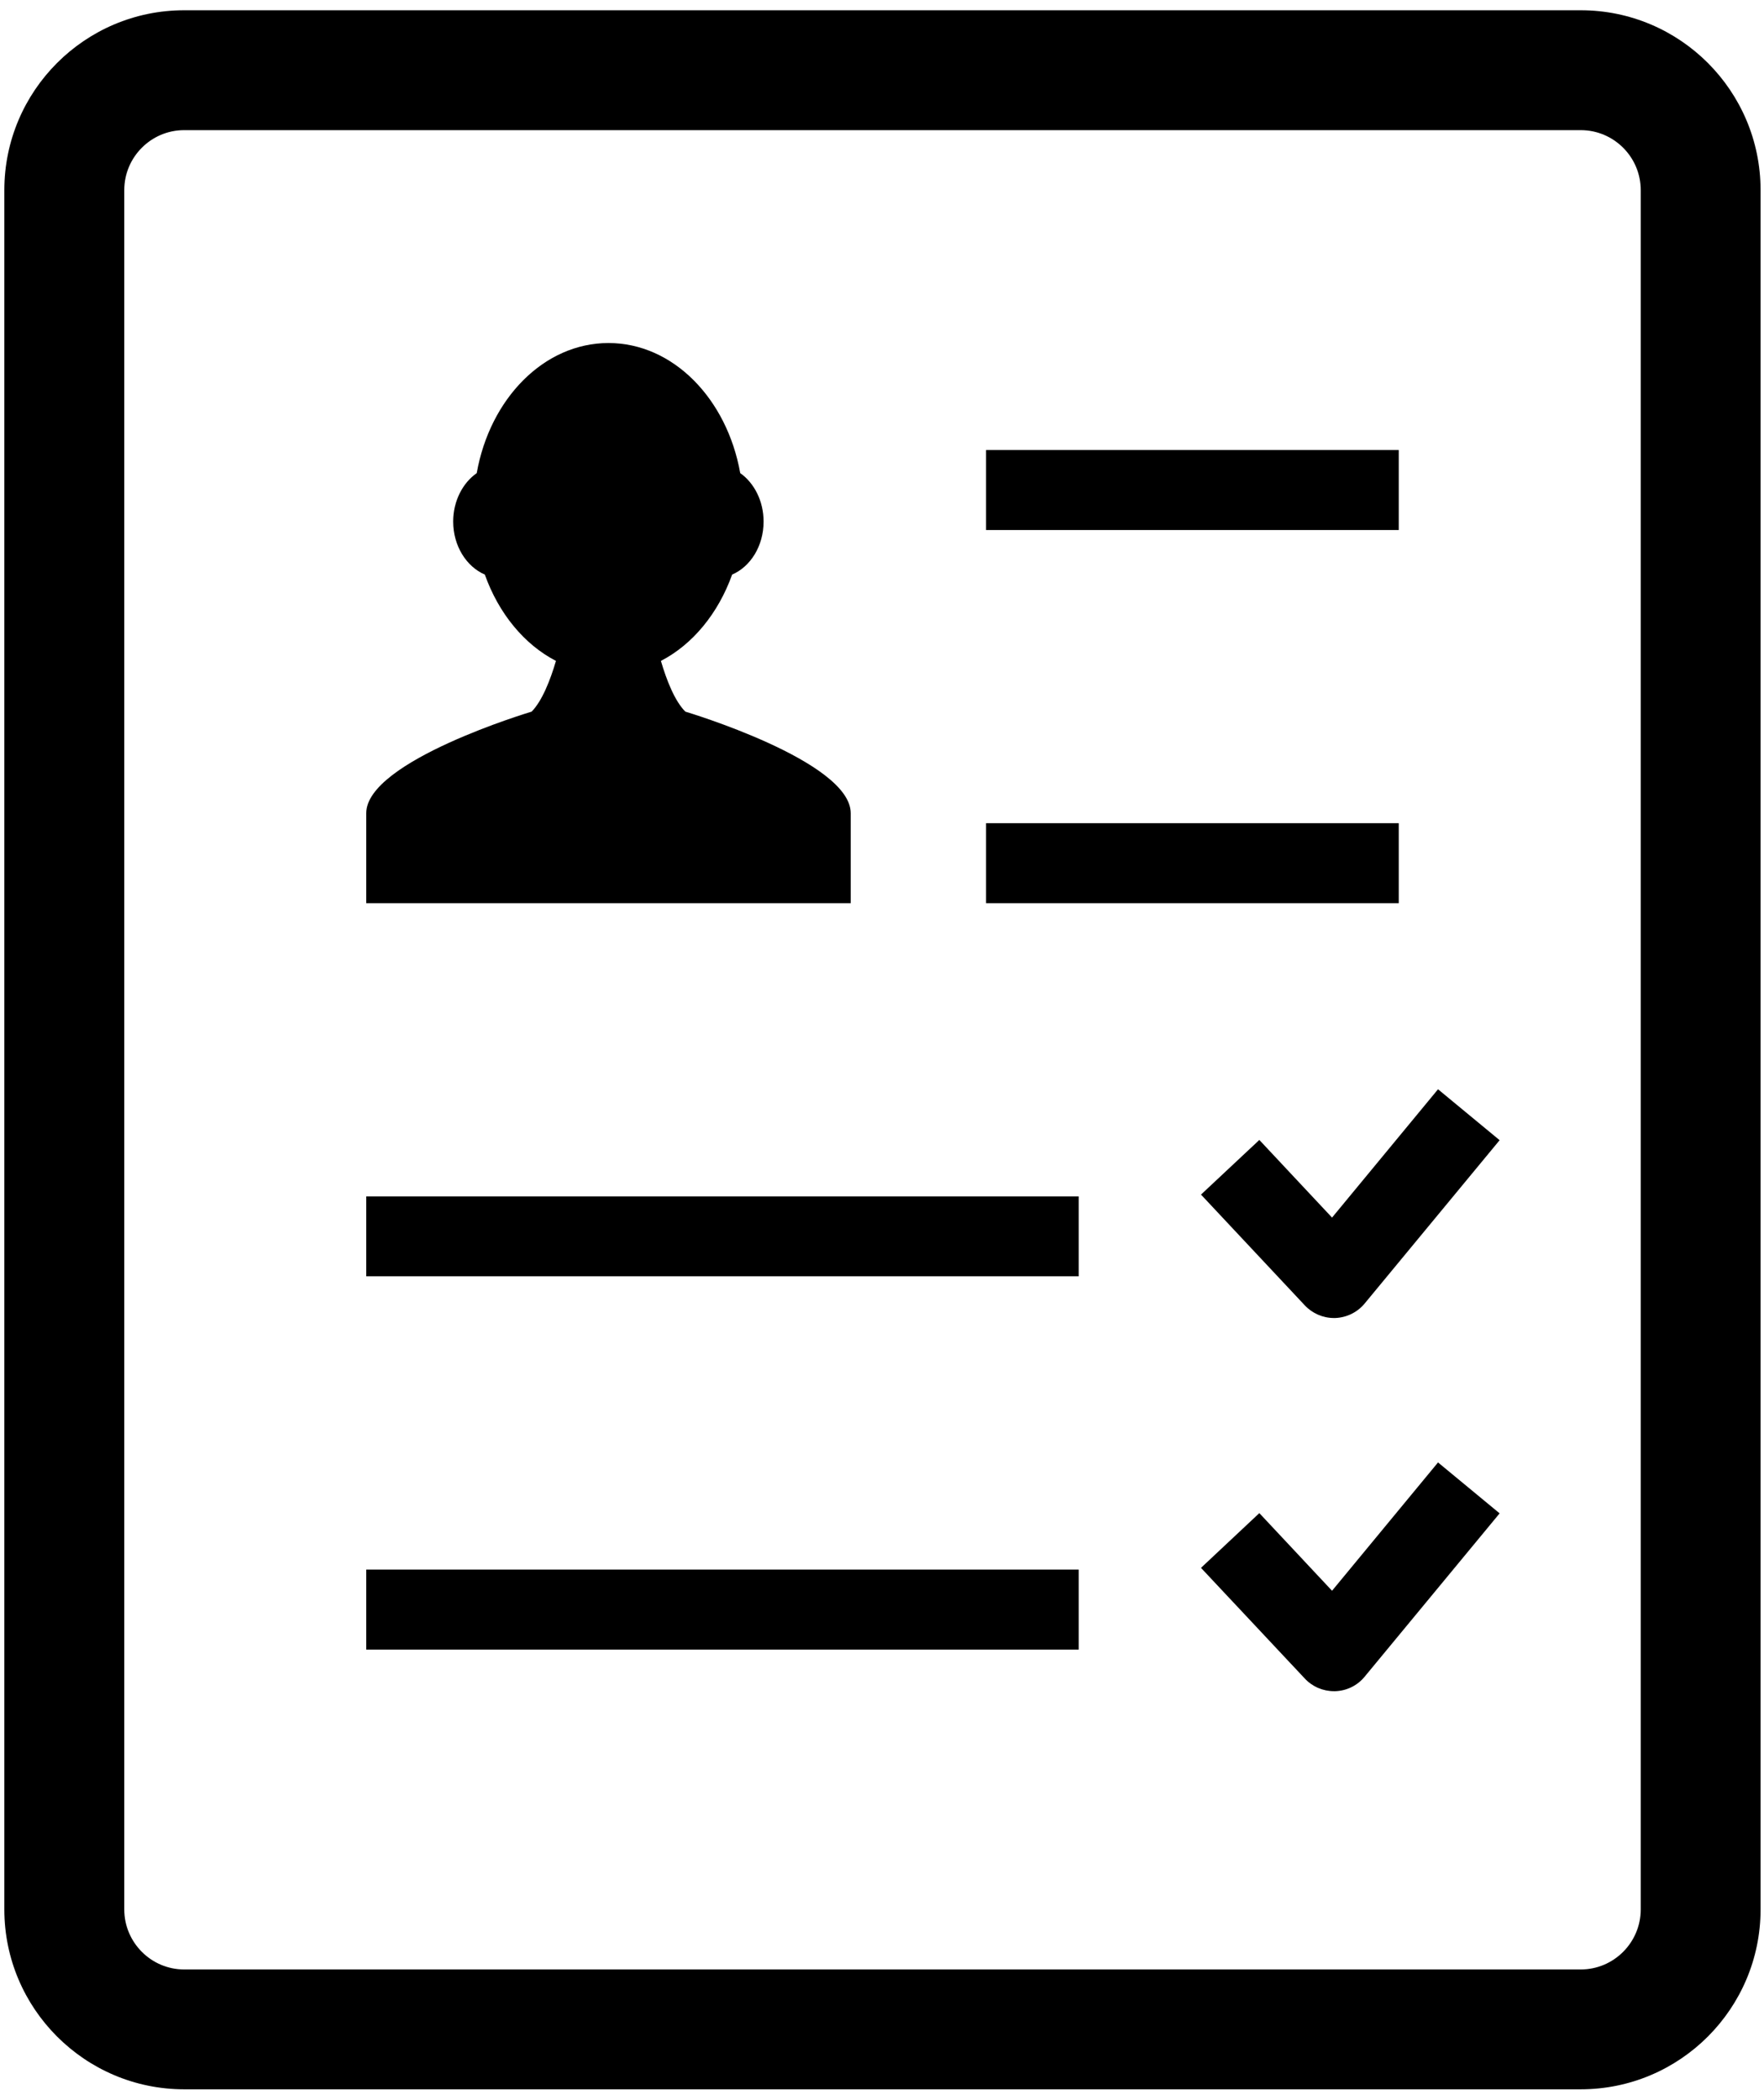 <?xml version="1.0" encoding="UTF-8" standalone="no"?>
<!DOCTYPE svg PUBLIC "-//W3C//DTD SVG 1.1//EN" "http://www.w3.org/Graphics/SVG/1.1/DTD/svg11.dtd">
<svg width="100%" height="100%" viewBox="0 0 158 188" version="1.1" xmlns="http://www.w3.org/2000/svg" xmlns:xlink="http://www.w3.org/1999/xlink" xml:space="preserve" xmlns:serif="http://www.serif.com/" style="fill-rule:evenodd;clip-rule:evenodd;stroke-linejoin:round;stroke-miterlimit:2;">
    <g transform="matrix(1,0,0,1,-491,-291)">
        <g transform="matrix(1,0,0,1,565.214,361.169)">
            <g transform="matrix(4.167,0,0,4.167,-105.599,-86.602)">
                <path d="M36.164,30.105L34.601,28.437L33.347,29.611L35.579,31.992C35.741,32.164 35.968,32.263 36.206,32.263L36.233,32.263C36.479,32.253 36.71,32.14 36.866,31.95L39.766,28.442L38.442,27.348L36.164,30.105Z" style="fill-rule:nonzero;"/>
            </g>
            <g transform="matrix(4.167,0,0,4.167,-105.599,-86.602)">
                <path d="M36.164,38.123L34.601,36.455L33.347,37.631L35.579,40.01C35.741,40.184 35.968,40.281 36.206,40.281L36.233,40.281C36.479,40.273 36.71,40.16 36.866,39.968L39.766,36.46L38.442,35.366L36.164,38.123Z" style="fill-rule:nonzero;"/>
            </g>
            <g transform="matrix(4.167,0,0,4.167,-105.599,-86.602)">
                <path d="M25.818,23.35L25.818,21.416C25.818,20.293 22.263,19.234 22.263,19.234C22.036,19.007 21.861,18.562 21.738,18.144C22.422,17.79 22.97,17.123 23.269,16.289C23.664,16.119 23.945,15.676 23.945,15.15C23.945,14.707 23.742,14.32 23.443,14.109C23.158,12.511 22,11.314 20.611,11.314C19.222,11.314 18.062,12.511 17.779,14.109C17.478,14.32 17.273,14.707 17.273,15.15C17.273,15.675 17.558,16.119 17.953,16.289C18.25,17.123 18.799,17.791 19.482,18.144C19.359,18.562 19.183,19.007 18.959,19.234C18.959,19.234 15.404,20.293 15.404,21.416L15.404,23.35L25.818,23.35Z" style="fill-rule:nonzero;"/>
            </g>
            <g transform="matrix(4.167,0,0,4.167,-105.599,-86.602)">
                <rect x="28.727" y="13.613" width="8.871" height="1.719"/>
            </g>
            <g transform="matrix(4.167,0,0,4.167,-105.599,-86.602)">
                <rect x="28.727" y="21.631" width="8.871" height="1.719"/>
            </g>
            <g transform="matrix(4.167,0,0,4.167,-105.599,-86.602)">
                <rect x="15.404" y="29.65" width="15.314" height="1.717"/>
            </g>
            <g transform="matrix(4.167,0,0,4.167,-105.599,-86.602)">
                <rect x="15.404" y="37.668" width="15.314" height="1.719"/>
            </g>
            <g transform="matrix(4.167,0,0,4.167,-105.599,-86.602)">
                <path d="M41.51,4.164L11.49,4.164C9.359,4.164 7.625,5.896 7.625,8.029L7.625,44.97C7.625,47.101 9.359,48.835 11.49,48.835L41.51,48.835C43.643,48.835 45.375,47.101 45.375,44.97L45.375,8.029C45.375,5.896 43.643,4.164 41.51,4.164ZM42.799,44.971C42.799,45.68 42.221,46.26 41.51,46.26L11.49,46.26C10.781,46.26 10.203,45.68 10.203,44.971L10.203,8.029C10.203,7.318 10.781,6.74 11.49,6.74L41.51,6.74C42.221,6.74 42.799,7.318 42.799,8.029L42.799,44.971Z" style="fill-rule:nonzero;"/>
            </g>
        </g>
    </g>
</svg>
